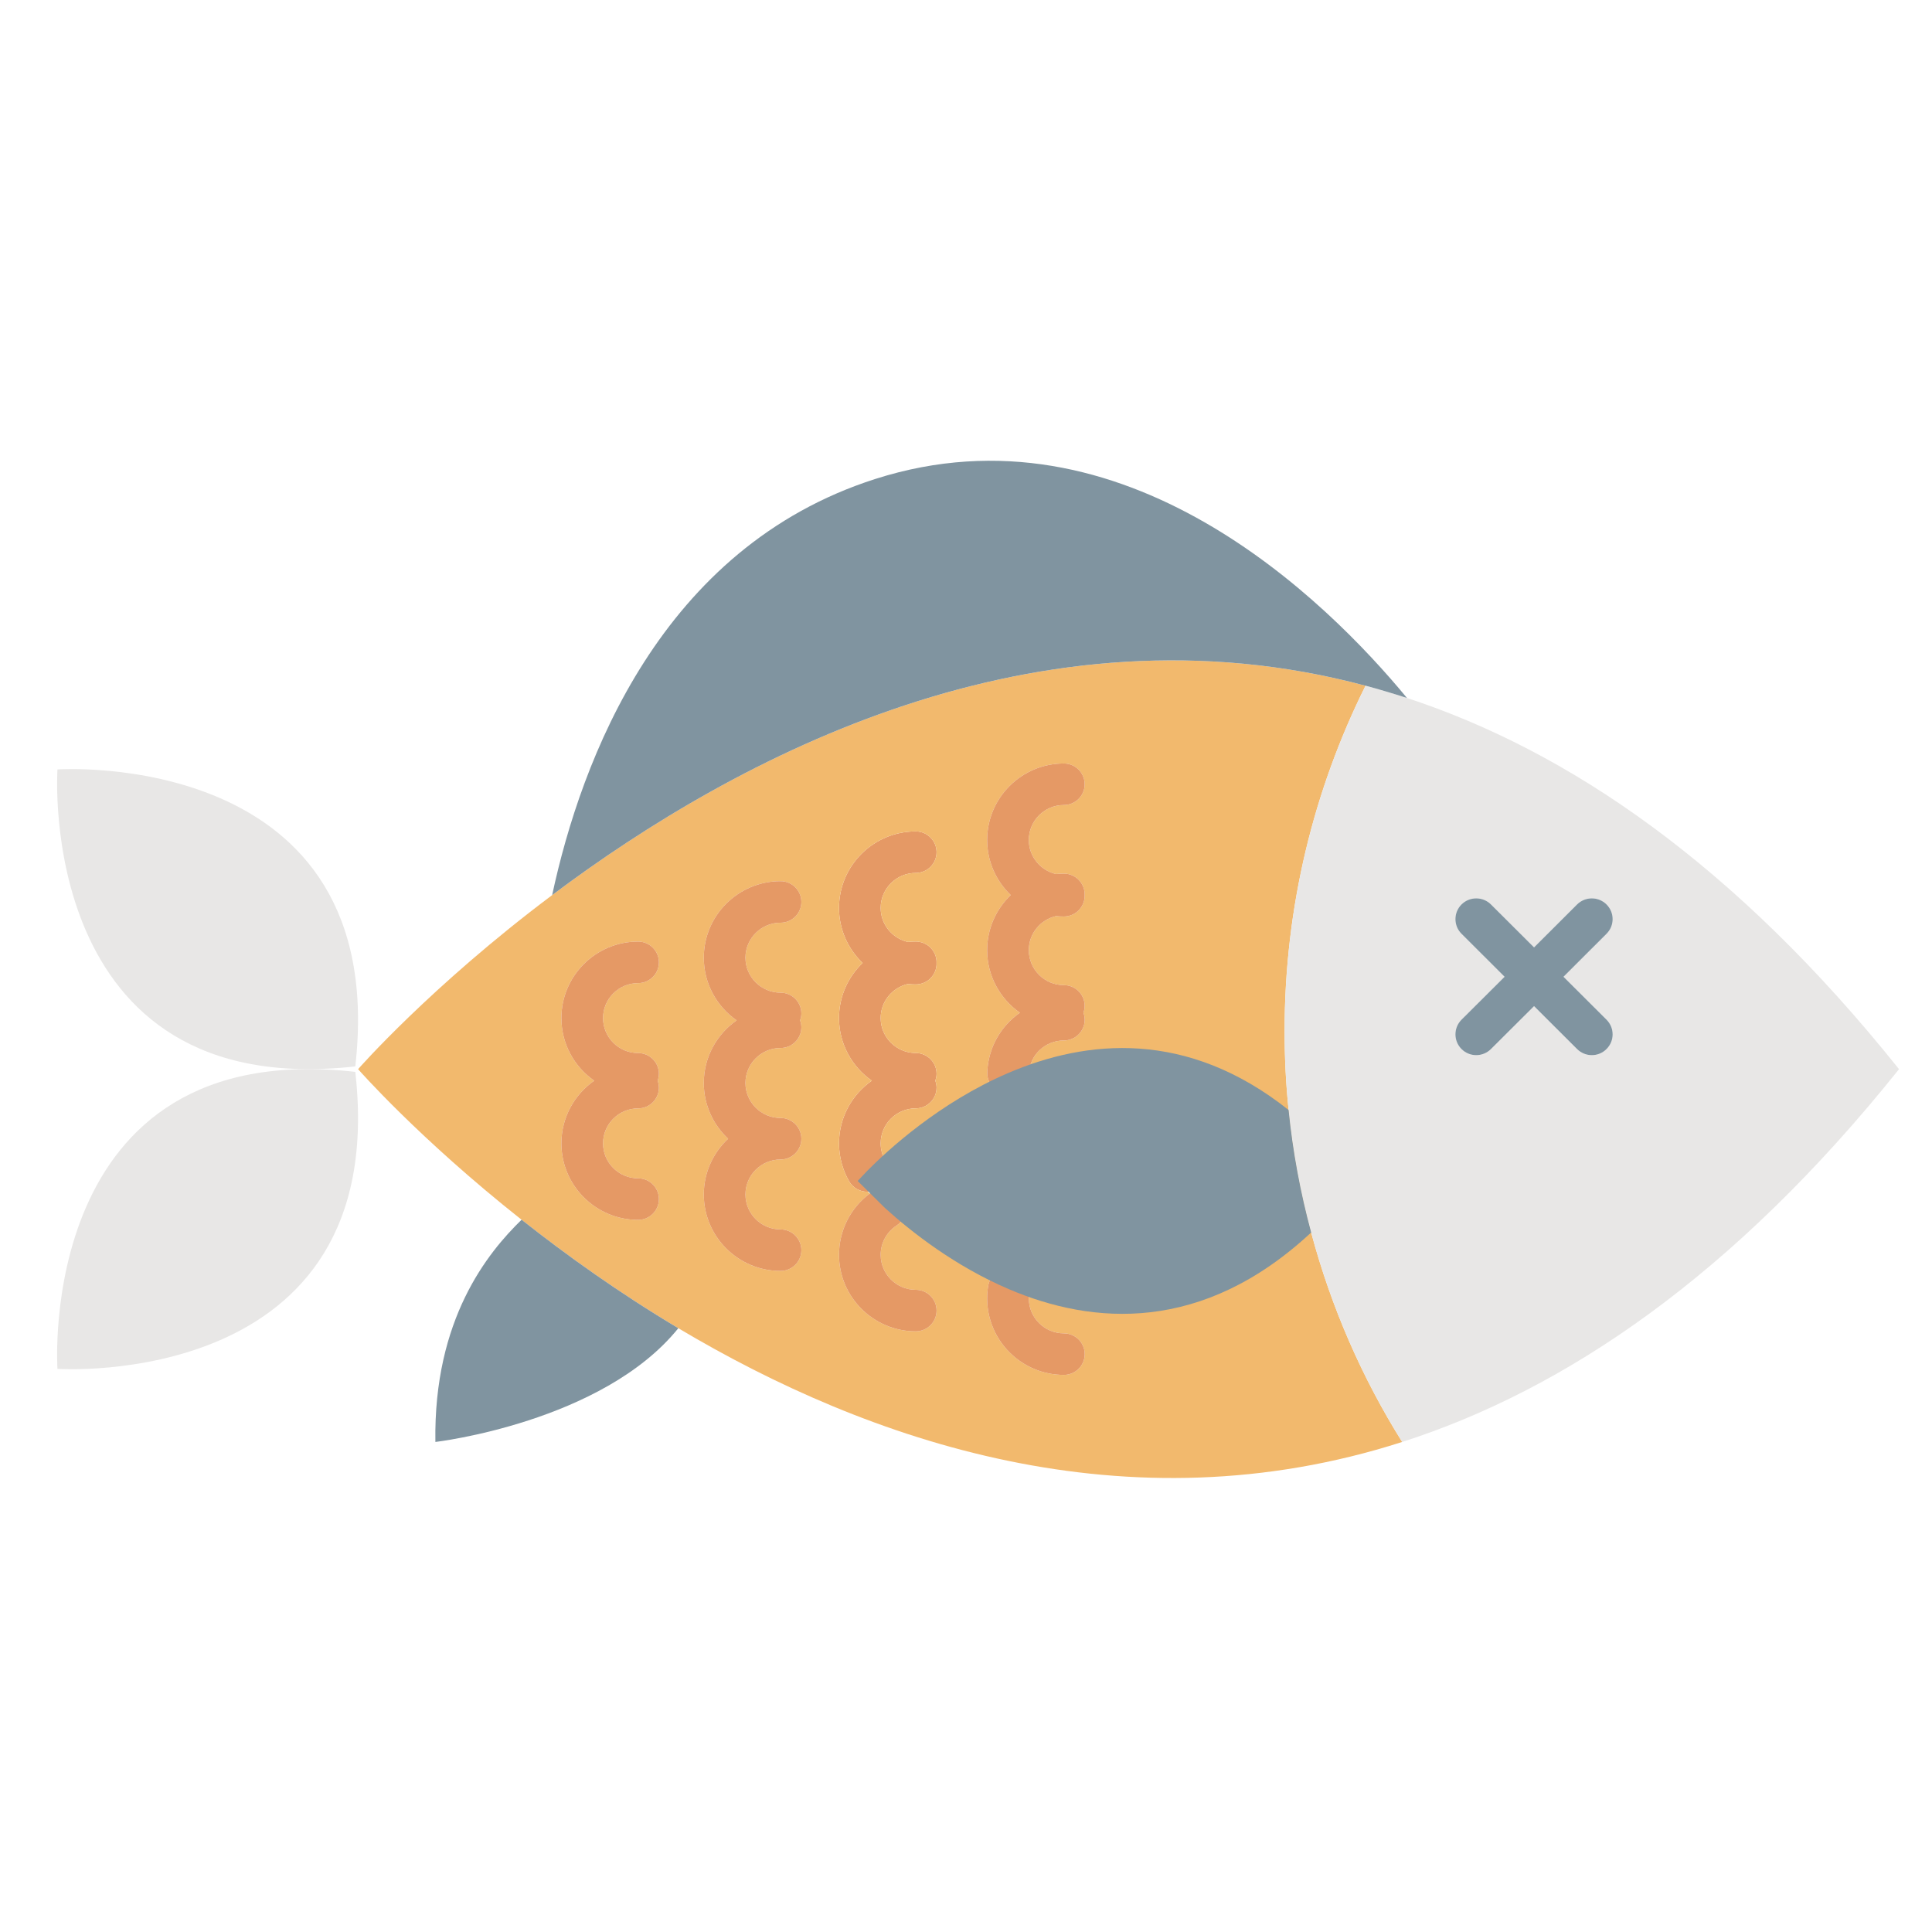 <?xml version="1.0" encoding="UTF-8"?>
<svg xmlns="http://www.w3.org/2000/svg" xmlns:xlink="http://www.w3.org/1999/xlink" width="375pt" height="375pt" viewBox="0 0 375 375" version="1.2">
<g id="surface1">
<path style=" stroke:none;fill-rule:nonzero;fill:rgb(89.799%,59.999%,39.609%);fill-opacity:1;" d="M 170.938 221.922 C 170.938 223.117 171.234 224.254 171.836 225.293 C 172.918 227.203 172.262 229.605 170.387 230.727 L 169.75 231.051 C 169.32 231.203 168.883 231.301 168.445 231.309 C 168.406 231.316 168.359 231.316 168.316 231.316 C 166.91 231.316 165.543 230.574 164.801 229.27 C 163.523 227.027 162.852 224.488 162.852 221.922 C 162.852 216.891 165.375 212.449 169.223 209.762 C 165.375 207.078 162.852 202.629 162.852 197.605 C 162.852 193.402 164.613 189.613 167.43 186.914 C 164.613 184.211 162.852 180.422 162.852 176.227 C 162.852 168.035 169.531 161.375 177.746 161.375 C 179.977 161.375 181.789 163.184 181.789 165.406 C 181.789 167.633 179.977 169.438 177.746 169.438 C 173.992 169.438 170.938 172.48 170.938 176.227 C 170.938 179.438 173.191 182.129 176.211 182.832 C 176.711 182.777 177.227 182.75 177.746 182.75 C 179.977 182.75 181.789 184.559 181.789 186.781 C 181.789 186.824 181.773 186.871 181.773 186.914 C 181.773 186.961 181.789 187 181.789 187.043 C 181.789 189.266 179.977 191.074 177.746 191.074 C 177.227 191.074 176.711 191.047 176.211 190.992 C 173.191 191.695 170.938 194.387 170.938 197.605 C 170.938 201.344 173.992 204.387 177.746 204.387 C 179.977 204.387 181.789 206.191 181.789 208.418 C 181.789 208.895 181.691 209.336 181.539 209.754 C 181.691 210.184 181.789 210.625 181.789 211.102 C 181.789 213.328 179.977 215.133 177.746 215.133 C 173.992 215.133 170.938 218.18 170.938 221.922 Z M 170.938 221.922 "/>
<path style=" stroke:none;fill-rule:nonzero;fill:rgb(94.899%,72.549%,42.749%);fill-opacity:1;" d="M 199.707 208.441 C 199.852 204.805 202.836 201.957 206.5 201.957 C 208.73 201.957 210.543 200.152 210.543 197.926 C 210.543 197.449 210.445 197 210.293 196.57 C 210.438 196.152 210.535 195.711 210.535 195.242 C 210.535 193.008 208.723 191.211 206.492 191.211 C 202.738 191.211 199.691 188.16 199.691 184.422 C 199.691 181.203 201.945 178.512 204.953 177.816 C 205.465 177.863 205.973 177.891 206.492 177.891 C 208.723 177.891 210.535 176.09 210.535 173.859 C 210.535 173.816 210.527 173.777 210.527 173.73 C 210.527 173.688 210.535 173.648 210.535 173.602 C 210.535 171.375 208.723 169.566 206.492 169.566 C 205.973 169.566 205.465 169.602 204.953 169.648 C 201.945 168.945 199.691 166.254 199.691 163.043 C 199.691 159.297 202.738 156.254 206.492 156.254 C 208.723 156.254 210.535 154.449 210.535 152.223 C 210.535 150 208.723 148.191 206.492 148.191 C 198.285 148.191 191.605 154.852 191.605 163.043 C 191.605 167.238 193.367 171.027 196.18 173.73 C 193.367 176.438 191.605 180.219 191.605 184.422 C 191.605 189.445 194.121 193.879 197.961 196.57 C 194.281 199.137 191.816 203.305 191.629 208.125 C 191.539 210.352 193.277 212.223 195.504 212.312 C 195.559 212.312 195.617 212.32 195.672 212.32 C 197.832 212.32 199.617 210.617 199.707 208.441 Z M 199.691 252.016 C 199.691 251.637 199.723 251.266 199.789 250.902 C 200.168 248.711 198.688 246.629 196.488 246.25 C 194.289 245.879 192.195 247.34 191.816 249.539 C 191.676 250.348 191.605 251.184 191.605 252.016 C 191.605 260.207 198.285 266.867 206.5 266.867 C 208.73 266.867 210.543 265.062 210.543 262.836 C 210.543 260.609 208.73 258.805 206.5 258.805 C 202.746 258.805 199.691 255.758 199.691 252.016 Z M 254.496 239.227 C 258.379 253.75 264.371 267.434 272.164 279.883 C 218.57 297.098 168.586 279.793 131.664 257.805 C 120.148 250.934 109.906 243.598 101.246 236.75 L 101.238 236.75 C 81.238 220.93 69.508 207.523 69.508 207.523 C 69.508 207.523 83.602 191.418 107.164 173.746 L 107.172 173.746 L 107.172 173.738 C 143.137 146.75 201.219 116.027 265.051 133.098 C 255 153.289 249.34 176.035 249.34 200.129 C 249.34 205.297 249.59 210.402 250.121 215.449 L 250.113 215.449 C 250.93 223.602 252.418 231.527 254.496 239.227 Z M 171.836 225.293 C 171.234 224.254 170.938 223.117 170.938 221.922 C 170.938 218.18 173.992 215.133 177.746 215.133 C 179.977 215.133 181.789 213.328 181.789 211.102 C 181.789 210.625 181.691 210.184 181.539 209.754 C 181.691 209.336 181.789 208.895 181.789 208.418 C 181.789 206.191 179.977 204.387 177.746 204.387 C 173.992 204.387 170.938 201.344 170.938 197.605 C 170.938 194.387 173.191 191.695 176.211 190.992 C 176.711 191.047 177.227 191.074 177.746 191.074 C 179.977 191.074 181.789 189.266 181.789 187.043 C 181.789 187 181.773 186.961 181.773 186.914 C 181.773 186.871 181.789 186.824 181.789 186.781 C 181.789 184.559 179.977 182.75 177.746 182.75 C 177.227 182.75 176.711 182.777 176.211 182.832 C 173.191 182.129 170.938 179.438 170.938 176.227 C 170.938 172.48 173.992 169.438 177.746 169.438 C 179.977 169.438 181.789 167.633 181.789 165.406 C 181.789 163.184 179.977 161.375 177.746 161.375 C 169.531 161.375 162.852 168.035 162.852 176.227 C 162.852 180.422 164.613 184.211 167.43 186.914 C 164.613 189.613 162.852 193.402 162.852 197.605 C 162.852 202.629 165.375 207.078 169.223 209.762 C 165.375 212.449 162.852 216.891 162.852 221.922 C 162.852 224.488 163.523 227.027 164.801 229.27 C 165.543 230.574 166.91 231.316 168.316 231.316 C 168.359 231.316 168.406 231.316 168.445 231.309 C 168.559 231.422 168.68 231.543 168.809 231.672 C 165.059 234.477 162.852 238.855 162.852 243.555 C 162.852 251.75 169.531 258.41 177.746 258.41 C 179.977 258.41 181.789 256.602 181.789 254.379 C 181.789 252.152 179.977 250.348 177.746 250.348 C 173.992 250.348 170.938 247.297 170.938 243.555 C 170.938 241.266 172.094 239.137 174.027 237.871 C 175.895 236.645 176.41 234.148 175.184 232.285 C 174.121 230.68 172.117 230.082 170.387 230.727 C 172.262 229.605 172.918 227.203 171.836 225.293 Z M 155.289 198.047 C 155.445 197.629 155.543 197.184 155.543 196.711 C 155.543 194.484 153.73 192.676 151.5 192.676 C 147.746 192.676 144.691 189.629 144.691 185.887 C 144.691 182.148 147.746 179.098 151.5 179.098 C 153.73 179.098 155.543 177.301 155.543 175.066 C 155.543 172.84 153.73 171.035 151.5 171.035 C 143.285 171.035 136.605 177.703 136.605 185.887 C 136.605 190.918 139.129 195.363 142.977 198.047 C 139.129 200.734 136.605 205.184 136.605 210.207 C 136.605 214.473 138.434 218.32 141.328 221.027 C 138.434 223.738 136.605 227.574 136.605 231.848 C 136.605 240.031 143.285 246.691 151.5 246.691 C 153.73 246.691 155.543 244.887 155.543 242.66 C 155.543 240.438 153.73 238.629 151.5 238.629 C 147.746 238.629 144.691 235.59 144.691 231.848 C 144.691 228.098 147.746 225.059 151.5 225.059 C 153.73 225.059 155.543 223.254 155.543 221.027 C 155.543 218.801 153.73 216.996 151.5 216.996 C 147.746 216.996 144.691 213.949 144.691 210.207 C 144.691 206.465 147.746 203.418 151.5 203.418 C 153.73 203.418 155.543 201.613 155.543 199.387 C 155.543 198.918 155.445 198.469 155.289 198.047 Z M 127.652 209.762 C 127.797 209.344 127.895 208.902 127.895 208.426 C 127.895 206.199 126.086 204.395 123.852 204.395 C 120.102 204.395 117.051 201.352 117.051 197.605 C 117.051 193.863 120.102 190.824 123.852 190.824 C 126.086 190.824 127.895 189.016 127.895 186.793 C 127.895 184.566 126.086 182.758 123.852 182.758 C 115.645 182.758 108.965 189.418 108.965 197.605 C 108.965 202.637 111.488 207.078 115.332 209.762 C 111.488 212.457 108.965 216.898 108.965 221.93 C 108.965 230.113 115.645 236.773 123.852 236.773 C 126.086 236.773 127.895 234.969 127.895 232.742 C 127.895 230.52 126.086 228.711 123.852 228.711 C 120.102 228.711 117.051 225.672 117.051 221.93 C 117.051 218.18 120.102 215.141 123.852 215.141 C 126.086 215.141 127.895 213.336 127.895 211.109 C 127.895 210.633 127.797 210.191 127.652 209.762 Z M 127.652 209.762 "/>
<path style=" stroke:none;fill-rule:nonzero;fill:rgb(90.979%,90.59%,90.199%);fill-opacity:1;" d="M 254.496 239.227 C 252.418 231.527 250.93 223.602 250.113 215.449 L 250.121 215.449 C 249.59 210.402 249.34 205.297 249.34 200.129 C 249.34 176.035 255 153.289 265.051 133.098 L 265.059 133.098 C 266.383 133.453 267.727 133.832 269.059 134.227 C 270.402 134.621 271.742 135.043 273.094 135.477 C 304.363 145.727 336.805 167.77 368.598 207.523 C 336.496 247.652 303.707 269.754 272.164 279.883 C 264.371 267.434 258.379 253.75 254.496 239.227 Z M 311.824 181.25 C 313.41 179.68 313.41 177.125 311.824 175.551 C 310.25 173.98 307.695 173.98 306.109 175.551 L 297.758 183.887 L 289.395 175.551 C 287.82 173.98 285.254 173.98 283.68 175.551 C 282.102 177.125 282.102 179.68 283.68 181.25 L 292.039 189.59 L 283.68 197.918 C 282.102 199.5 282.102 202.047 283.68 203.621 C 284.465 204.41 285.5 204.805 286.531 204.805 C 287.566 204.805 288.602 204.41 289.395 203.621 L 297.758 195.289 L 306.109 203.621 C 306.902 204.41 307.938 204.805 308.973 204.805 C 310.008 204.805 311.043 204.41 311.824 203.621 C 313.41 202.047 313.41 199.5 311.824 197.918 L 303.473 189.59 Z M 311.824 181.25 "/>
<path style=" stroke:none;fill-rule:nonzero;fill:rgb(89.799%,59.999%,39.609%);fill-opacity:1;" d="M 175.184 232.285 C 176.41 234.148 175.895 236.645 174.027 237.871 C 172.094 239.137 170.938 241.266 170.938 243.555 C 170.938 247.297 173.992 250.348 177.746 250.348 C 179.977 250.348 181.789 252.152 181.789 254.379 C 181.789 256.602 179.977 258.41 177.746 258.41 C 169.531 258.41 162.852 251.75 162.852 243.555 C 162.852 238.855 165.059 234.477 168.809 231.672 C 169.062 231.484 169.32 231.309 169.578 231.133 C 169.637 231.098 169.691 231.074 169.75 231.051 L 170.387 230.727 C 172.117 230.082 174.121 230.68 175.184 232.285 Z M 175.184 232.285 "/>
<path style=" stroke:none;fill-rule:nonzero;fill:rgb(89.799%,59.999%,39.609%);fill-opacity:1;" d="M 206.5 201.957 C 202.836 201.957 199.852 204.805 199.707 208.441 C 199.617 210.617 197.832 212.32 195.672 212.32 C 195.617 212.32 195.559 212.312 195.504 212.312 C 193.277 212.223 191.539 210.352 191.629 208.125 C 191.816 203.305 194.281 199.137 197.961 196.57 C 194.121 193.879 191.605 189.445 191.605 184.422 C 191.605 180.219 193.367 176.438 196.18 173.73 C 193.367 171.027 191.605 167.238 191.605 163.043 C 191.605 154.852 198.285 148.191 206.492 148.191 C 208.723 148.191 210.535 150 210.535 152.223 C 210.535 154.449 208.723 156.254 206.492 156.254 C 202.738 156.254 199.691 159.297 199.691 163.043 C 199.691 166.254 201.945 168.945 204.953 169.648 C 205.465 169.602 205.973 169.566 206.492 169.566 C 208.723 169.566 210.535 171.375 210.535 173.602 C 210.535 173.648 210.527 173.688 210.527 173.73 C 210.527 173.777 210.535 173.816 210.535 173.859 C 210.535 176.09 208.723 177.891 206.492 177.891 C 205.973 177.891 205.465 177.863 204.953 177.816 C 201.945 178.512 199.691 181.203 199.691 184.422 C 199.691 188.16 202.738 191.211 206.492 191.211 C 208.723 191.211 210.535 193.008 210.535 195.242 C 210.535 195.711 210.438 196.152 210.293 196.57 C 210.445 197 210.543 197.449 210.543 197.926 C 210.543 200.152 208.73 201.957 206.5 201.957 Z M 206.5 201.957 "/>
<path style=" stroke:none;fill-rule:nonzero;fill:rgb(89.799%,59.999%,39.609%);fill-opacity:1;" d="M 199.789 250.902 C 199.723 251.266 199.691 251.637 199.691 252.016 C 199.691 255.758 202.746 258.805 206.5 258.805 C 208.73 258.805 210.543 260.609 210.543 262.836 C 210.543 265.062 208.73 266.867 206.5 266.867 C 198.285 266.867 191.605 260.207 191.605 252.016 C 191.605 251.184 191.676 250.348 191.816 249.539 C 192.195 247.34 194.289 245.879 196.488 246.25 C 198.688 246.629 200.168 248.711 199.789 250.902 Z M 199.789 250.902 "/>
<path style=" stroke:none;fill-rule:nonzero;fill:rgb(50.2%,58.04%,62.749%);fill-opacity:1;" d="M 101.246 236.75 C 109.906 243.598 120.148 250.934 131.664 257.805 C 116.891 276.102 84.508 279.883 84.508 279.883 C 84.137 256.008 94.688 243.129 101.238 236.75 Z M 101.246 236.75 "/>
<path style=" stroke:none;fill-rule:nonzero;fill:rgb(90.979%,90.59%,90.199%);fill-opacity:1;" d="M 68.965 208.047 C 75.969 270.086 11.152 265.699 11.152 265.699 C 11.152 265.699 6.754 201.062 68.965 208.047 Z M 68.965 208.047 "/>
<path style=" stroke:none;fill-rule:nonzero;fill:rgb(90.979%,90.59%,90.199%);fill-opacity:1;" d="M 11.152 149.344 C 11.152 149.344 75.969 144.949 68.965 206.988 C 6.754 213.973 11.152 149.336 11.152 149.344 Z M 11.152 149.344 "/>
<path style=" stroke:none;fill-rule:nonzero;fill:rgb(50.2%,58.04%,62.749%);fill-opacity:1;" d="M 273.094 135.477 C 271.742 135.043 270.402 134.621 269.059 134.227 C 267.727 133.824 266.383 133.445 265.051 133.09 L 265.051 133.098 C 201.219 116.027 143.137 146.75 107.172 173.738 C 112.824 147.449 128.258 106.281 169.887 92.969 C 218.168 77.52 257.48 116.559 273.094 135.477 Z M 273.094 135.477 "/>
<path style=" stroke:none;fill-rule:nonzero;fill:rgb(50.2%,58.04%,62.749%);fill-opacity:1;" d="M 311.824 175.551 C 313.41 177.125 313.41 179.68 311.824 181.25 L 303.473 189.59 L 311.824 197.918 C 313.41 199.5 313.41 202.047 311.824 203.621 C 311.043 204.41 310.008 204.805 308.973 204.805 C 307.938 204.805 306.902 204.41 306.109 203.621 L 297.758 195.289 L 289.395 203.621 C 288.602 204.41 287.566 204.805 286.531 204.805 C 285.5 204.805 284.465 204.41 283.68 203.621 C 282.102 202.047 282.102 199.5 283.68 197.918 L 292.039 189.59 L 283.68 181.25 C 282.102 179.68 282.102 177.125 283.68 175.551 C 285.254 173.98 287.82 173.98 289.395 175.551 L 297.758 183.887 L 306.109 175.551 C 307.695 173.98 310.25 173.98 311.824 175.551 Z M 311.824 175.551 "/>
<path style=" stroke:none;fill-rule:nonzero;fill:rgb(89.799%,59.999%,39.609%);fill-opacity:1;" d="M 155.543 196.711 C 155.543 197.184 155.445 197.629 155.289 198.047 C 155.445 198.469 155.543 198.918 155.543 199.387 C 155.543 201.613 153.73 203.418 151.5 203.418 C 147.746 203.418 144.691 206.465 144.691 210.207 C 144.691 213.949 147.746 216.996 151.5 216.996 C 153.73 216.996 155.543 218.801 155.543 221.027 C 155.543 223.254 153.73 225.059 151.5 225.059 C 147.746 225.059 144.691 228.098 144.691 231.848 C 144.691 235.59 147.746 238.629 151.5 238.629 C 153.73 238.629 155.543 240.438 155.543 242.66 C 155.543 244.887 153.73 246.691 151.5 246.691 C 143.285 246.691 136.605 240.031 136.605 231.848 C 136.605 227.574 138.434 223.738 141.328 221.027 C 138.434 218.32 136.605 214.473 136.605 210.207 C 136.605 205.184 139.129 200.734 142.977 198.047 C 139.129 195.363 136.605 190.918 136.605 185.887 C 136.605 177.703 143.285 171.035 151.5 171.035 C 153.73 171.035 155.543 172.84 155.543 175.066 C 155.543 177.301 153.73 179.098 151.5 179.098 C 147.746 179.098 144.691 182.148 144.691 185.887 C 144.691 189.629 147.746 192.676 151.5 192.676 C 153.73 192.676 155.543 194.484 155.543 196.711 Z M 155.543 196.711 "/>
<path style=" stroke:none;fill-rule:nonzero;fill:rgb(89.799%,59.999%,39.609%);fill-opacity:1;" d="M 127.895 208.426 C 127.895 208.902 127.797 209.344 127.652 209.762 C 127.797 210.191 127.895 210.633 127.895 211.109 C 127.895 213.336 126.086 215.141 123.852 215.141 C 120.102 215.141 117.051 218.18 117.051 221.93 C 117.051 225.672 120.102 228.711 123.852 228.711 C 126.086 228.711 127.895 230.52 127.895 232.742 C 127.895 234.969 126.086 236.777 123.852 236.777 C 115.645 236.777 108.965 230.113 108.965 221.93 C 108.965 216.898 111.488 212.457 115.332 209.762 C 111.488 207.078 108.965 202.637 108.965 197.605 C 108.965 189.418 115.645 182.758 123.852 182.758 C 126.086 182.758 127.895 184.566 127.895 186.793 C 127.895 189.016 126.086 190.824 123.852 190.824 C 120.102 190.824 117.051 193.863 117.051 197.605 C 117.051 201.355 120.102 204.395 123.852 204.395 C 126.086 204.395 127.895 206.199 127.895 208.426 Z M 127.895 208.426 "/>
<path style=" stroke:none;fill-rule:nonzero;fill:rgb(50.2%,58.04%,62.749%);fill-opacity:1;" d="M 168.316 227.277 C 172.27 223.277 182.312 214.012 195.664 208.281 C 210.891 201.742 230.41 199.789 250.113 215.449 C 250.93 223.602 252.418 231.52 254.496 239.227 C 233.395 258.859 212.133 257.191 195.801 250.219 C 185.348 245.758 176.895 239.113 171.801 234.5 L 166.473 229.227 Z M 168.316 227.277 "/>
</g>
</svg>
